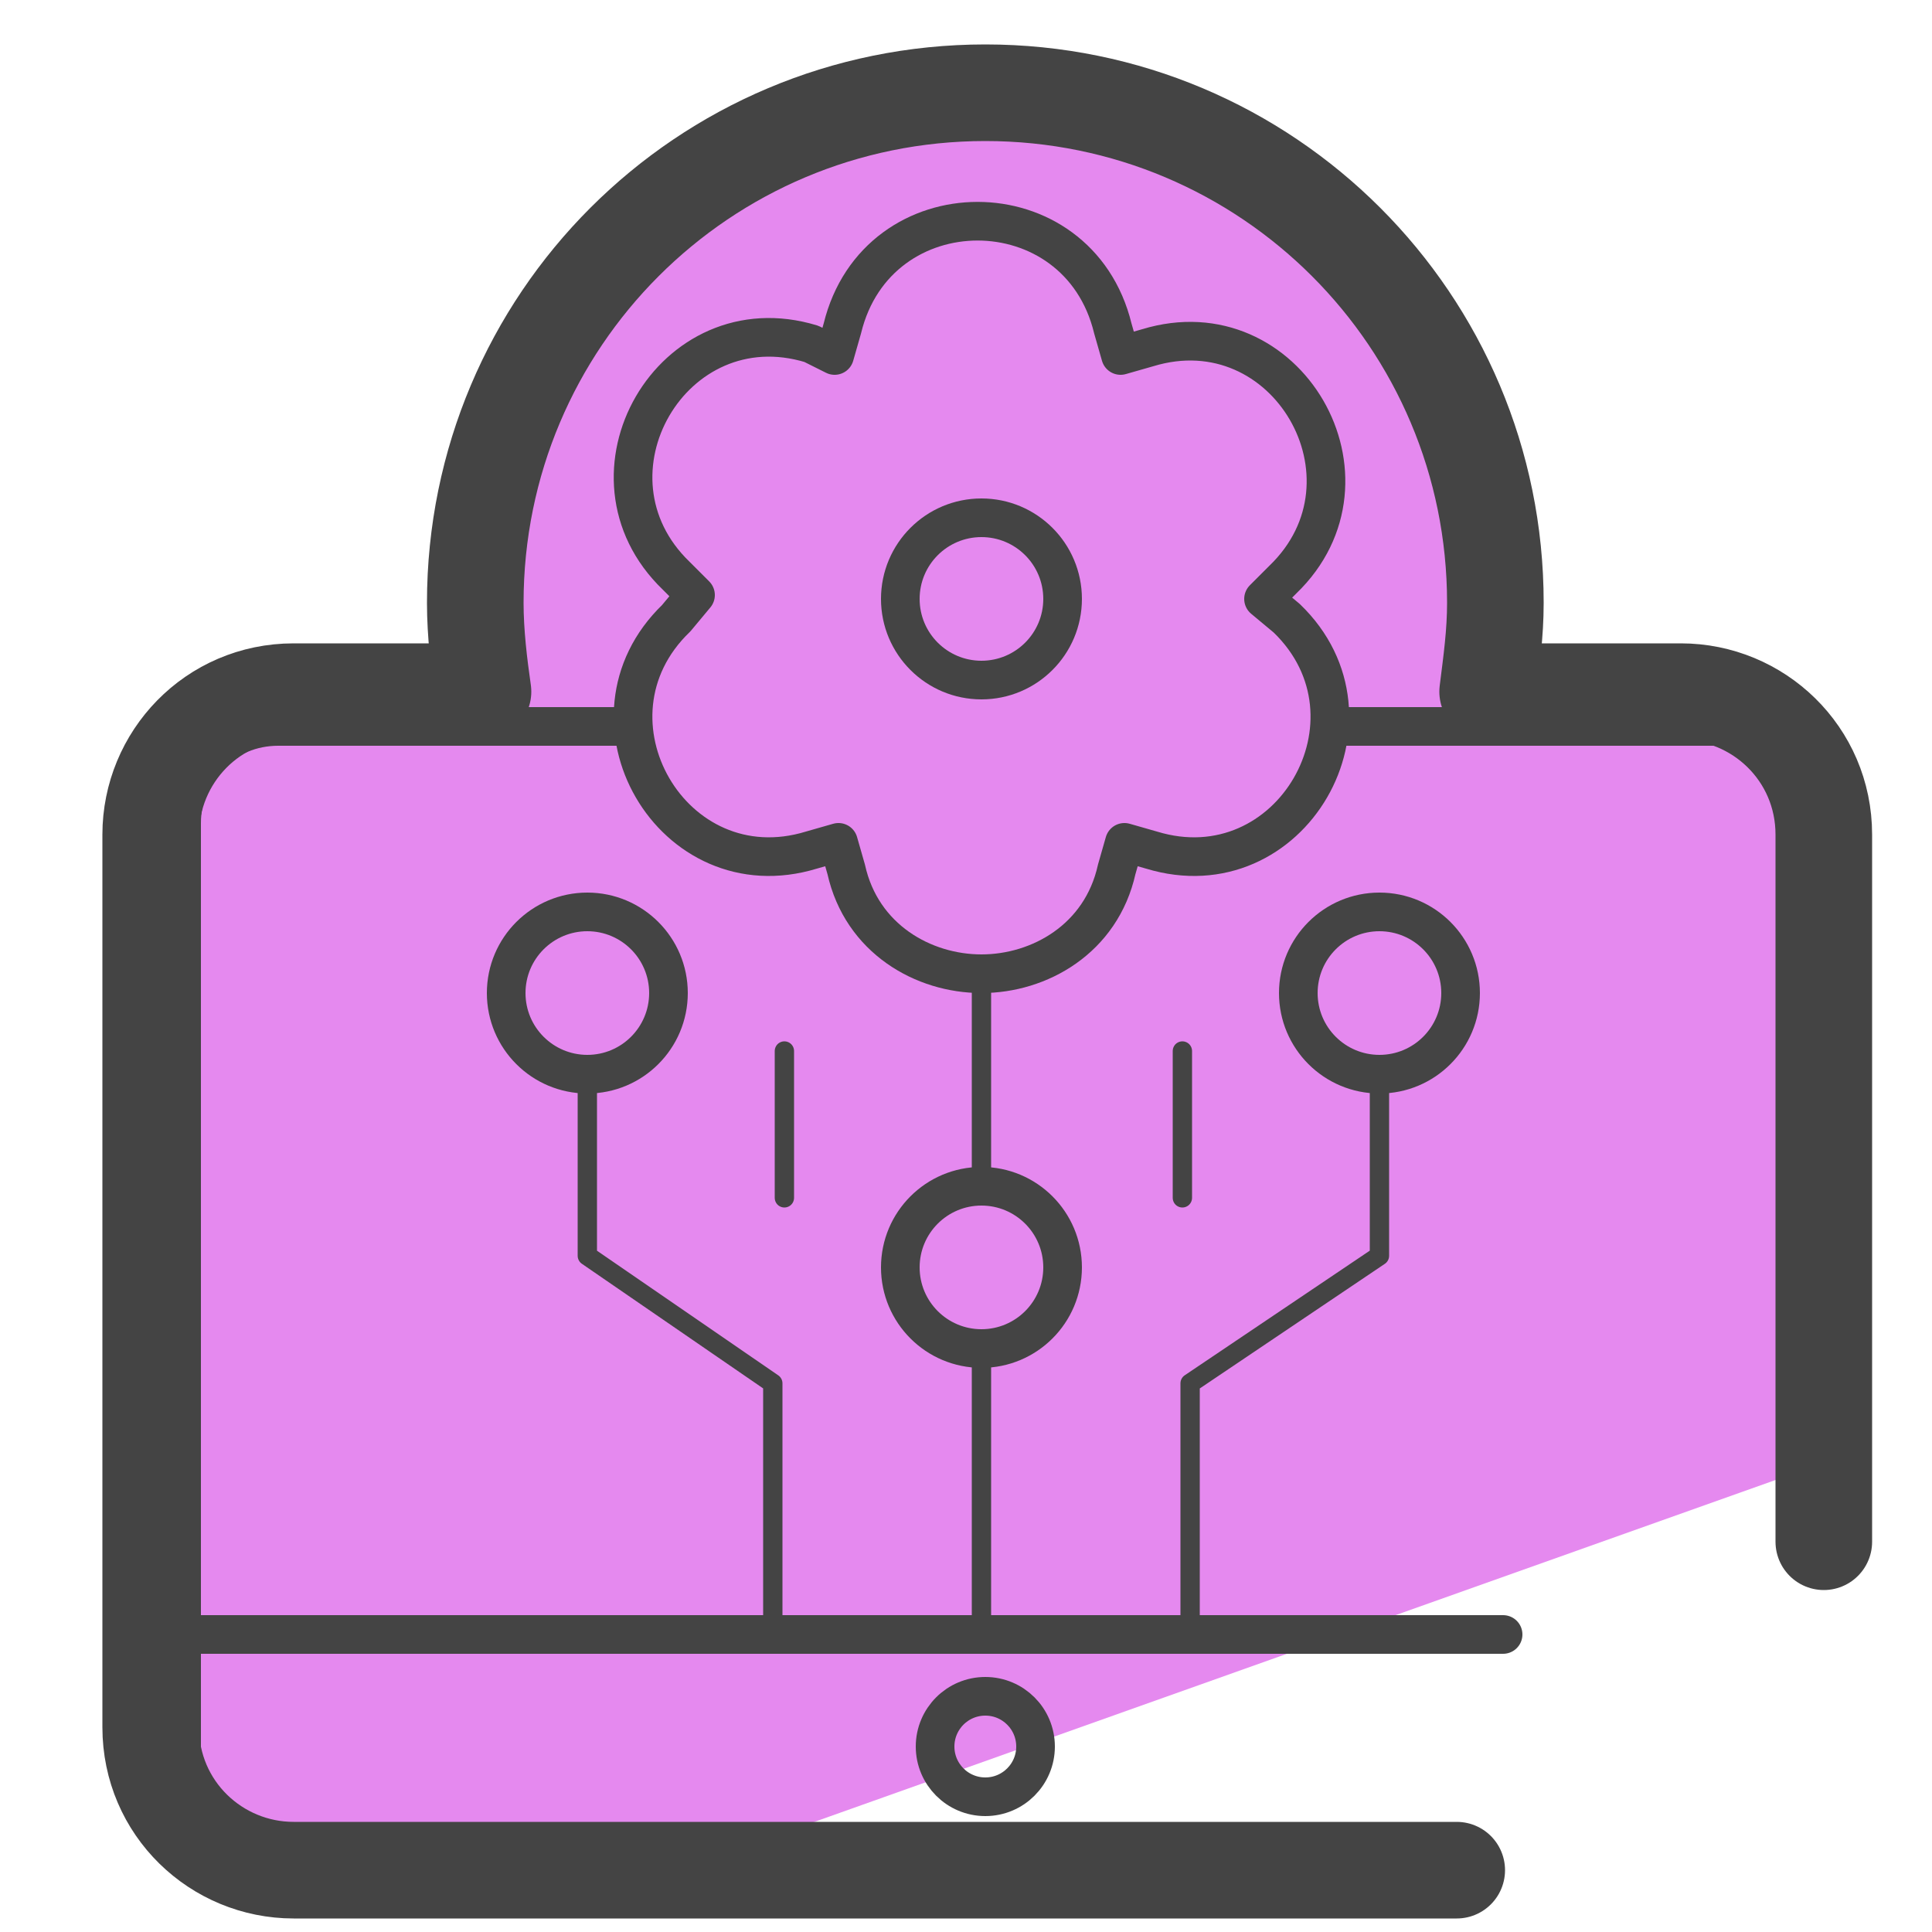 <svg xmlns="http://www.w3.org/2000/svg" id="Layer_1" x="0" y="0" version="1.1" viewBox="0 0 50 50" xml:space="preserve"><style>.st1,.st2{fill:none;stroke:#444;stroke-linecap:round;stroke-linejoin:round;stroke-miterlimit:10}.st2{stroke-width:.5}</style><path fill="#e589ef" d="M47.3 19.2L38 17.6l.8-6.2c-.2-1.9-5.6-7.3-7.4-8.1l-7-1.1C11.1 4.7 12.5 14.8 12.5 17.9l-8.3 1-.3 26.8C4 47 5 48 6.3 48.1l10.7.5L46.8 38c.7-.4 1.4-16.9.5-18.8z"/><path d="M4.7 46.4V21.3c0-1.4 1.1-2.5 2.5-2.5H16m18.5 0H45M5 42.3h33.9" class="st1"/><circle cx="35.7" cy="25.7" r="2.1" class="st1"/><path d="M35.7 27.8v4.7l-4.9 3.3v6.3" class="st2"/><circle cx="15.2" cy="25.7" r="2.1" class="st1"/><path d="M15.2 27.8v4.7l4.8 3.3v6.3m5.4-6.9V42m0-16.5v5" class="st2"/><circle cx="25.4" cy="32.8" r="2.1" class="st1"/><path d="M20.3 27.2V31m10.3-3.8V31" class="st2"/><path d="M32.7 15.5l.5-.5c2.7-2.6.1-7.1-3.5-6l-.7.2-.2-.7c-.9-3.7-6.1-3.7-7 0l-.2.7-.6-.3c-3.6-1.1-6.2 3.4-3.5 6l.5.5-.5.6c-2.7 2.6-.1 7.1 3.5 6l.7-.2.2.7c.4 1.8 2 2.7 3.5 2.7s3.1-.9 3.5-2.7l.2-.7.7.2c3.6 1.1 6.2-3.4 3.5-6l-.6-.5z" class="st1"/><circle cx="25.4" cy="15.5" r="2.1" class="st1"/><circle cx="25.5" cy="45.2" r="1.3" class="st1"/><path fill="none" stroke="#444" stroke-linecap="round" stroke-linejoin="round" stroke-miterlimit="10" stroke-width="2.5" d="M47.2 39.9V21.6c0-2.1-1.7-3.7-3.7-3.7h-5c.1-.8.2-1.5.2-2.3 0-7.3-5.9-13.2-13.2-13.2S12.3 8.3 12.3 15.6c0 .8.1 1.6.2 2.3H7.6c-2.1 0-3.7 1.7-3.7 3.7v23.1c0 2.1 1.7 3.7 3.7 3.7h30.1"/></svg>